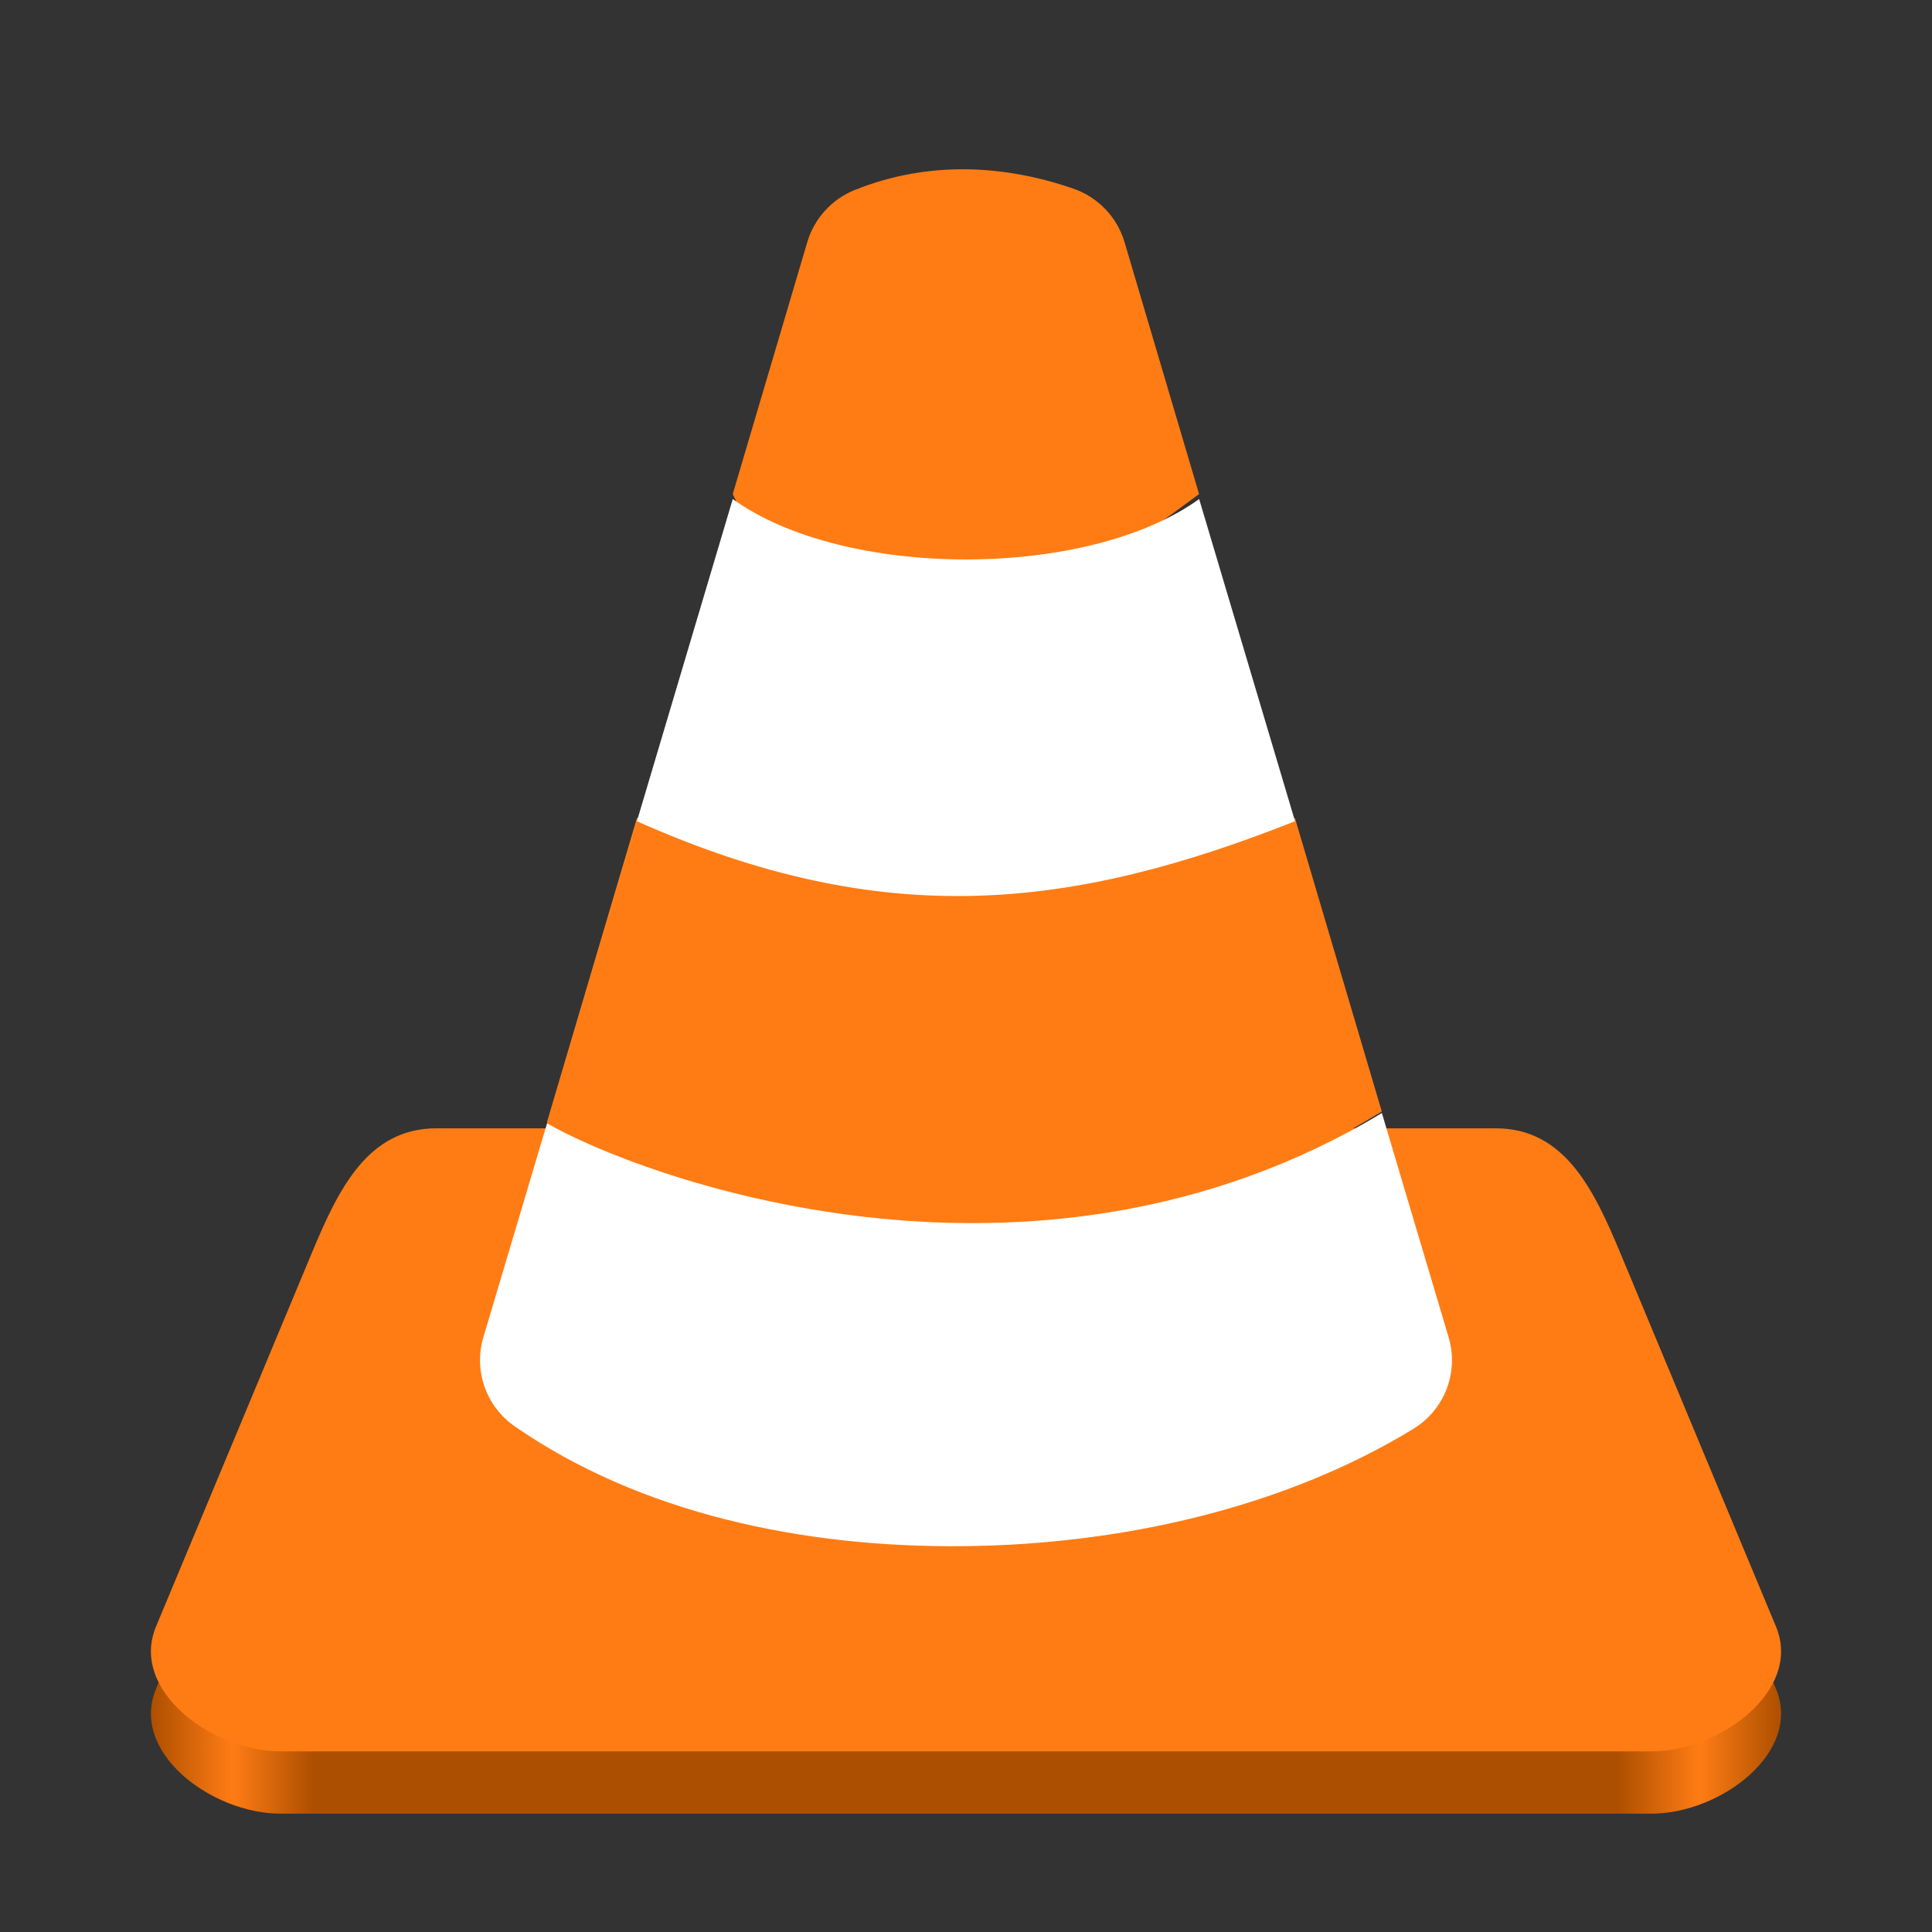 <?xml version="1.0" encoding="UTF-8" standalone="no"?>
<svg
   height="128px"
   viewBox="0 0 128 128"
   width="128px"
   version="1.1"
   id="svg286"
   xmlns:xlink="http://www.w3.org/1999/xlink"
   xmlns="http://www.w3.org/2000/svg"
   xmlns:svg="http://www.w3.org/2000/svg">
  <rect x="0" y="0" width="128" height="128" fill="#333333" stroke="none"/>
  <defs
     id="defs290">
    <pattern
       xlink:href="#red-stripes"
       id="pattern1870"
       patternTransform="matrix(0.875,0,0,0.875,42.562,25)" />
    <pattern
       id="red-stripes"
       width="341"
       height="90"
       patternUnits="userSpaceOnUse">
      <rect
         width="341"
         height="16"
         fill="#f00"
         id="rect2" />
      <rect
         y="16"
         width="341"
         height="16"
         fill="#d70000"
         id="rect4" />
      <rect
         y="32"
         width="341"
         height="16"
         fill="#af0000"
         id="rect6" />
      <rect
         y="48"
         width="341"
         height="16"
         fill="#870000"
         id="rect8" />
      <rect
         y="64"
         width="341"
         height="16"
         fill="#5f0000"
         id="rect10" />
    </pattern>
    <linearGradient
       xlink:href="#i"
       id="j"
       x1="40.775"
       x2="44.376"
       y1="100.342"
       y2="125.316"
       gradientTransform="matrix(0.64,0,0,0.653,-404.645,17.405)"
       gradientUnits="userSpaceOnUse" />
    <linearGradient
       id="i">
      <stop
         offset="0"
         stop-color="#e26400"
         id="stop377" />
      <stop
         offset="1"
         stop-color="#ffb900"
         id="stop379" />
    </linearGradient>
    <linearGradient
       xlink:href="#h"
       id="k"
       x1="64.751"
       x2="93.522"
       y1="102.284"
       y2="108.988"
       gradientTransform="matrix(0.181,0,0,0.181,-404.645,18.317)"
       gradientUnits="userSpaceOnUse" />
    <linearGradient
       id="h">
      <stop
         offset="0"
         stop-color="#9b4400"
         id="stop382" />
      <stop
         offset="1"
         stop-color="#e56300"
         id="stop384" />
    </linearGradient>
    <linearGradient
       xlink:href="#g"
       id="l"
       x1="115.202"
       x2="261.622"
       y1="70.105"
       y2="55.356"
       gradientTransform="matrix(0.181,0,0,0.181,-404.645,18.317)"
       gradientUnits="userSpaceOnUse" />
    <linearGradient
       id="g">
      <stop
         offset="0"
         stop-color="#f48200"
         stop-opacity="0"
         id="stop387" />
      <stop
         offset=".589"
         stop-color="#f48200"
         stop-opacity=".728"
         id="stop389" />
      <stop
         offset=".816"
         stop-color="#cc5f00"
         id="stop391" />
      <stop
         offset="1"
         stop-color="#a43d00"
         id="stop393" />
    </linearGradient>
    <linearGradient
       xlink:href="#f"
       id="m"
       x1="44.104"
       x2="278.432"
       y1="228.6"
       y2="290.7"
       gradientTransform="matrix(0.181,0,0,0.181,-404.645,18.317)"
       gradientUnits="userSpaceOnUse" />
    <linearGradient
       id="f">
      <stop
         offset="0"
         stop-color="#a1abb2"
         id="stop396" />
      <stop
         offset=".083"
         stop-color="#eaeced"
         id="stop398" />
      <stop
         offset="1"
         stop-color="#c6ccd0"
         id="stop400" />
    </linearGradient>
    <linearGradient
       xlink:href="#e"
       id="n"
       x1="18.875"
       x2="334.031"
       y1="252.484"
       y2="268.415"
       gradientTransform="matrix(0.181,0,0,0.181,-404.645,18.317)"
       gradientUnits="userSpaceOnUse" />
    <linearGradient
       id="e">
      <stop
         offset="0"
         stop-color="#7a8288"
         id="stop403" />
      <stop
         offset=".529"
         stop-color="#9fa3a7"
         id="stop405" />
      <stop
         offset="1"
         stop-color="#7d858b"
         id="stop407" />
    </linearGradient>
    <linearGradient
       xlink:href="#d"
       id="o"
       x1="104.886"
       x2="164.759"
       y1="12.641"
       y2="27.389"
       gradientTransform="matrix(0.181,0,0,0.181,-404.645,18.317)"
       gradientUnits="userSpaceOnUse" />
    <linearGradient
       id="d">
      <stop
         offset="0"
         stop-color="#a1abb2"
         id="stop410" />
      <stop
         offset=".148"
         stop-color="#eaeced"
         id="stop412" />
      <stop
         offset="1"
         stop-color="#c6ccd0"
         id="stop414" />
    </linearGradient>
    <linearGradient
       xlink:href="#c"
       id="p"
       x1="107.209"
       x2="151.346"
       y1="-0.642"
       y2="12.703"
       gradientTransform="matrix(0.181,0,0,0.181,-404.735,18.309)"
       gradientUnits="userSpaceOnUse" />
    <linearGradient
       id="c">
      <stop
         offset="0"
         stop-color="#7a8288"
         id="stop417" />
      <stop
         offset=".076"
         stop-color="#9fa3a7"
         id="stop419" />
      <stop
         offset="1"
         stop-color="#7d858b"
         id="stop421" />
    </linearGradient>
    <linearGradient
       xlink:href="#b-3"
       id="q"
       x1="-113.893"
       x2="412.23"
       y1="461.921"
       y2="463.262"
       gradientTransform="matrix(0.181,0,0,0.181,-404.645,18.317)"
       gradientUnits="userSpaceOnUse" />
    <linearGradient
       id="b-3">
      <stop
         offset="0"
         stop-color="#ffb900"
         id="stop424" />
      <stop
         offset="1"
         stop-color="#ffd76b"
         id="stop426" />
    </linearGradient>
    <linearGradient
       xlink:href="#a-5"
       id="r"
       x1="236.651"
       x2="236.052"
       y1="158.479"
       y2="162.893"
       gradientTransform="matrix(0.64,0,0,0.64,-521.127,-4.558)"
       gradientUnits="userSpaceOnUse"
       spreadMethod="reflect" />
    <linearGradient
       id="a-5">
      <stop
         offset="0"
         stop-color="#f68000"
         id="stop430" />
      <stop
         offset="1"
         stop-color="#fd9800"
         id="stop432" />
    </linearGradient>
    <filter
       id="s"
       color-interpolation-filters="sRGB"
       x="-0.025"
       y="-0.092"
       width="1.051"
       height="1.183">
      <feGaussianBlur
         stdDeviation="1.135"
         id="feGaussianBlur443" />
    </filter>
    <filter
       id="s-2"
       color-interpolation-filters="sRGB"
       x="-0.025"
       y="-0.092"
       width="1.051"
       height="1.183">
      <feGaussianBlur
         stdDeviation="1.135"
         id="feGaussianBlur443-3" />
    </filter>
    <linearGradient
       xlink:href="#a"
       id="linearGradient5117"
       x1="-277.705"
       y1="-30.917"
       x2="-173.051"
       y2="-30.917"
       gradientUnits="userSpaceOnUse"
       gradientTransform="matrix(1.032,0,0,1.032,296.584,131.426)" />
  </defs>
  <linearGradient
     id="a"
     gradientUnits="userSpaceOnUse"
     x1="12"
     x2="116"
     y1="64"
     y2="64"
     gradientTransform="matrix(1,0,0,0.999,0,0.068)">
    <stop
       offset="0"
       stop-color="#3d3846"
       id="stop252"
       style="stop-color:#ad4f00;stop-opacity:1;" />
    <stop
       offset="0.05"
       stop-color="#77767b"
       id="stop254"
       style="stop-color:#ff7c14;stop-opacity:1;" />
    <stop
       offset="0.1"
       stop-color="#5e5c64"
       id="stop256"
       style="stop-color:#ad4f00;stop-opacity:1;" />
    <stop
       offset="0.9"
       stop-color="#504e56"
       id="stop258"
       style="stop-color:#ad4f00;stop-opacity:1;" />
    <stop
       offset="0.95"
       stop-color="#77767b"
       id="stop260"
       style="stop-color:#ff7c14;stop-opacity:1;" />
    <stop
       offset="1"
       stop-color="#3d3846"
       id="stop262"
       style="stop-color:#ad4f00;stop-opacity:1;" />
  </linearGradient>
  <linearGradient
     id="b"
     gradientUnits="userSpaceOnUse"
     x1="12"
     x2="112.041"
     y1="60"
     y2="80.988"
     xlink:href="#i">
    <stop
       offset="0"
       stop-color="#77767b"
       id="stop265" />
    <stop
       offset="0.384"
       stop-color="#9a9996"
       id="stop267" />
    <stop
       offset="0.721"
       stop-color="#77767b"
       id="stop269" />
    <stop
       offset="1"
       stop-color="#68666f"
       id="stop271" />
  </linearGradient>
  <path
     d="m 28.911,78.882 h 70.186 c 4.559,0 6.499,4.054 8.256,8.268 L 117.663,111.892 c 1.756,4.215 -3.697,8.268 -8.256,8.268 H 18.593 c -4.559,0 -10.013,-4.054 -8.256,-8.268 L 20.655,87.15 c 1.757,-4.214 3.697,-8.268 8.256,-8.268 z"
     fill="url(#b)"
     id="path276-1"
     style="fill:url(#linearGradient5117);fill-opacity:1;stroke-width:1.033" />
  <path
     d="m 28.911,74.754 h 70.186 c 4.559,0 6.499,4.054 8.256,8.268 l 10.31,24.742 c 1.756,4.215 -3.697,8.268 -8.256,8.268 H 18.593 c -4.559,0 -10.013,-4.054 -8.256,-8.268 L 20.655,83.022 c 1.757,-4.214 3.697,-8.268 8.256,-8.268 z"
     fill="url(#b)"
     id="path276"
     style="fill:#ff7c14;fill-opacity:1;stroke-width:1.033" />
  <path
     style="fill:#ff7c14;fill-opacity:1;fill-rule:evenodd;stroke-width:1.917"
     d="m 64.004,11.216 c -2.437,-0.027 -4.923,0.387 -7.378,1.373 -1.521,0.612 -2.679,1.886 -3.144,3.459 l -4.936,16.686 c 7.807,16.79 23.501,5.502 30.895,0 L 74.505,16.048 C 74.013,14.383 72.746,13.059 71.104,12.495 68.83,11.712 66.441,11.243 64.004,11.216 Z m -21.806,42.984 -5.955,20.125 C 38.17,91.408 68.174,87.839 91.546,73.64 L 85.794,54.202 c -14.756,5.869 -20.741,-11.252 -43.597,0 z"
     id="path246-9" />
  <path
     style="fill:#ffffff;fill-rule:evenodd;stroke-width:1.917"
     d="M 48.547,33.063 36.243,74.421 42.2,54.409 c 16.434,7.338 28.841,5.837 43.6,0 l 5.752,19.333 C 68.195,87.814 42.025,77.791 36.245,74.421 l -4.222,14.183 c -0.654,2.203 0.181,4.575 2.075,5.89 8.27,5.736 19.011,8.046 29.702,7.944 10.691,-0.102 21.416,-2.629 29.839,-7.772 2.067,-1.263 3.025,-3.748 2.337,-6.062 L 79.447,33.063 c -7.399,5.337 -23.5,5.337 -30.9,0 z"
     id="path250-3" />
</svg>

